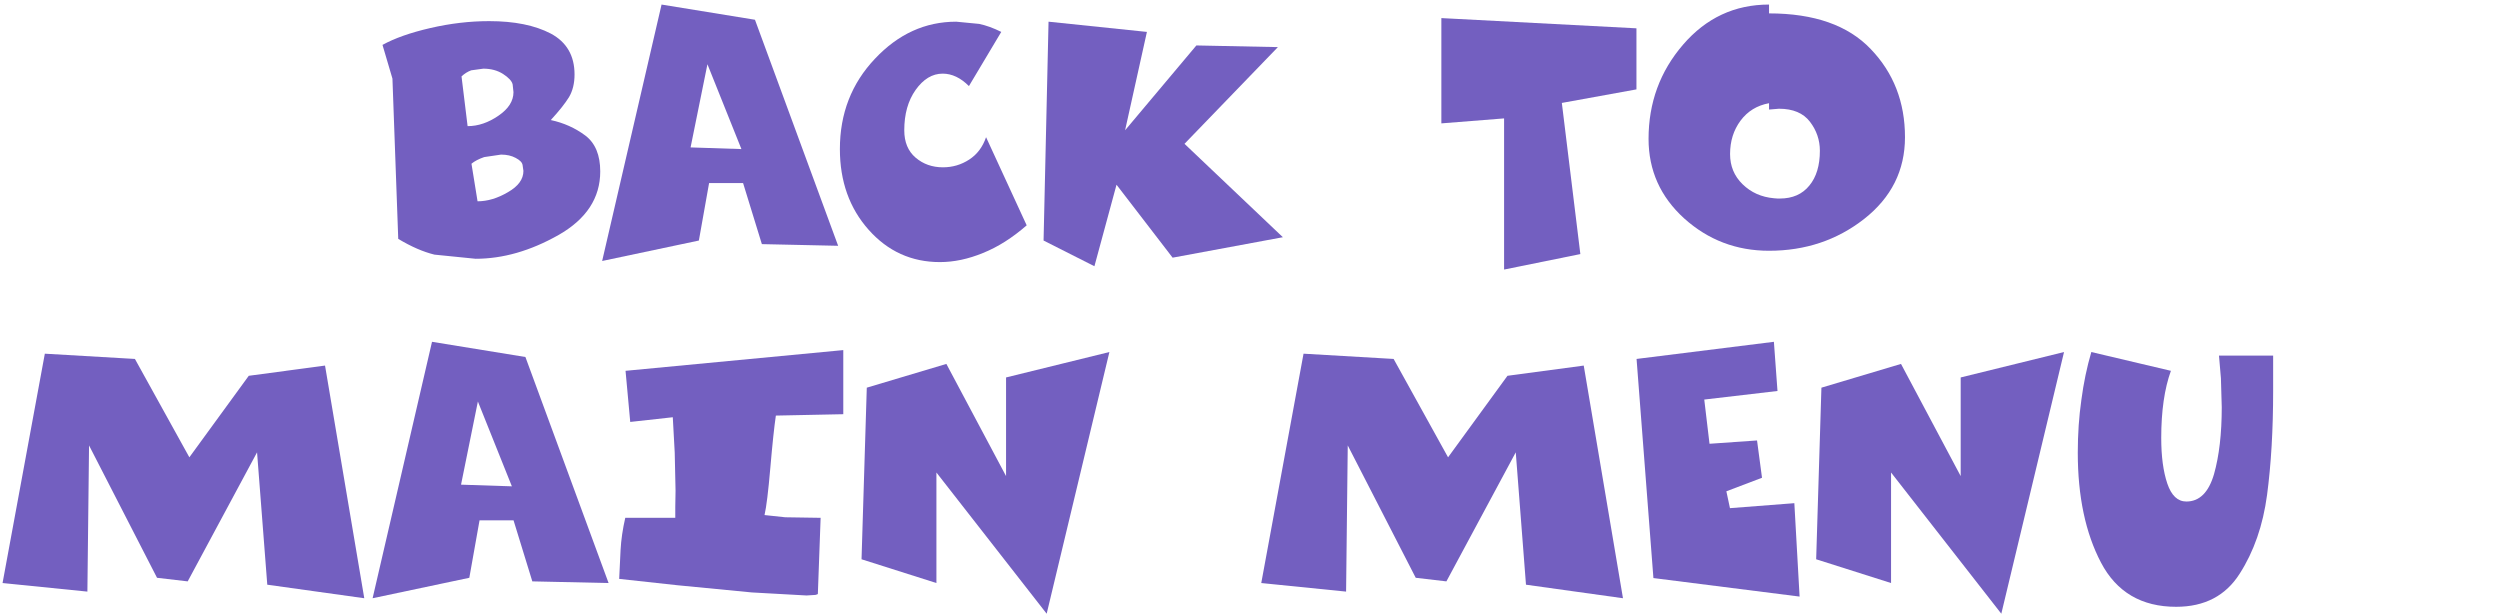 <?xml version="1.0" encoding="UTF-8" standalone="no"?>
<svg xmlns:xlink="http://www.w3.org/1999/xlink" height="56.55px" width="229.8px" xmlns="http://www.w3.org/2000/svg">
  <g transform="matrix(1.0, 0.0, 0.0, 1.0, -9.4, -2.95)">
    <g transform="matrix(1.0, 0.0, 0.0, 1.0, 0.0, 0.0)">
      <use fill="#735fc0" height="56.55" transform="matrix(0.508, 0.0, 0.0, 0.508, 44.0, 26.0)" width="229.8" xlink:href="#font_Comics_B0"/>
      <use fill="#735fc0" height="56.55" transform="matrix(0.508, 0.0, 0.0, 0.508, 64.75, 26.0)" width="229.8" xlink:href="#font_Comics_A0"/>
      <use fill="#735fc0" height="56.55" transform="matrix(0.508, 0.0, 0.0, 0.508, 86.45, 26.0)" width="229.8" xlink:href="#font_Comics_C0"/>
      <use fill="#735fc0" height="56.55" transform="matrix(0.508, 0.0, 0.0, 0.508, 103.75, 26.0)" width="229.8" xlink:href="#font_Comics_K0"/>
      <use fill="#735fc0" height="56.55" transform="matrix(0.508, 0.0, 0.0, 0.508, 140.95, 26.0)" width="229.8" xlink:href="#font_Comics_T0"/>
      <use fill="#735fc0" height="56.55" transform="matrix(0.508, 0.0, 0.0, 0.508, 160.3, 26.0)" width="229.8" xlink:href="#font_Comics_O0"/>
    </g>
    <g transform="matrix(1.0, 0.0, 0.0, 1.0, 0.0, 0.0)">
      <use fill="#735fc0" height="56.55" transform="matrix(0.508, 0.0, 0.0, 0.508, 9.0, 57.0)" width="229.8" xlink:href="#font_Comics_M0"/>
      <use fill="#735fc0" height="56.55" transform="matrix(0.508, 0.0, 0.0, 0.508, 43.65, 57.0)" width="229.8" xlink:href="#font_Comics_A0"/>
      <use fill="#735fc0" height="56.55" transform="matrix(0.508, 0.0, 0.0, 0.508, 65.35, 57.0)" width="229.8" xlink:href="#font_Comics_I0"/>
      <use fill="#735fc0" height="56.55" transform="matrix(0.508, 0.0, 0.0, 0.508, 87.5, 57.0)" width="229.8" xlink:href="#font_Comics_N0"/>
      <use fill="#735fc0" height="56.55" transform="matrix(0.508, 0.0, 0.0, 0.508, 124.7, 57.0)" width="229.8" xlink:href="#font_Comics_M0"/>
      <use fill="#735fc0" height="56.55" transform="matrix(0.508, 0.0, 0.0, 0.508, 159.35, 57.0)" width="229.8" xlink:href="#font_Comics_E0"/>
      <use fill="#735fc0" height="56.55" transform="matrix(0.508, 0.0, 0.0, 0.508, 175.25, 57.0)" width="229.8" xlink:href="#font_Comics_N0"/>
      <use fill="#735fc0" height="56.55" transform="matrix(0.508, 0.0, 0.0, 0.508, 199.45, 57.0)" width="229.8" xlink:href="#font_Comics_U0"/>
    </g>
  </g>
  <defs>
    <g id="font_Comics_B0">
      <path d="M16.5 -22.55 L15.4 -31.55 Q16.2 -32.3 17.15 -32.65 L19.35 -32.95 Q21.4 -32.95 22.9 -32.0 24.45 -31.0 24.65 -30.1 L24.8 -28.7 Q24.8 -26.3 22.1 -24.45 19.35 -22.55 16.5 -22.55 M18.3 -8.95 L17.2 -15.75 Q18.05 -16.45 19.5 -16.95 L22.55 -17.4 Q24.1 -17.4 25.2 -16.8 26.35 -16.2 26.45 -15.5 L26.6 -14.45 Q26.6 -12.2 23.8 -10.6 21.0 -8.95 18.3 -8.95 M3.95 -2.15 L3.95 -2.15 Q7.45 -0.05 10.5 0.7 L17.95 1.45 Q25.35 1.45 32.95 -2.85 40.5 -7.15 40.5 -14.35 40.5 -18.8 37.8 -20.85 35.05 -22.9 31.55 -23.65 33.8 -26.1 34.85 -27.8 35.85 -29.5 35.85 -31.9 35.85 -37.0 31.55 -39.3 27.25 -41.55 20.4 -41.55 15.15 -41.55 9.75 -40.3 4.35 -39.05 1.1 -37.25 L2.9 -31.15 3.95 -2.15" fill-rule="evenodd" stroke="none"/>
    </g>
    <g id="font_Comics_A0">
      <path d="M25.2 -18.4 L16.0 -18.7 19.05 -33.75 25.2 -18.4 M0.0 1.85 L17.5 -1.85 19.35 -12.25 25.5 -12.25 28.9 -1.2 42.7 -0.9 27.65 -41.8 10.75 -44.55 0.0 1.85" fill-rule="evenodd" stroke="none"/>
    </g>
    <g id="font_Comics_C0">
      <path d="M34.1 -4.6 L26.75 -20.55 Q25.85 -17.9 23.7 -16.5 21.55 -15.1 18.95 -15.1 16.05 -15.1 14.0 -16.85 11.95 -18.6 11.95 -21.8 11.95 -26.2 14.0 -29.1 16.1 -32.05 18.9 -32.05 21.4 -32.05 23.65 -29.8 L29.5 -39.6 Q27.4 -40.65 25.5 -41.05 L21.35 -41.45 Q12.95 -41.45 6.65 -34.75 0.3 -28.05 0.3 -18.4 0.3 -9.65 5.5 -3.8 10.7 2.05 18.4 2.05 22.2 2.05 26.2 0.4 30.2 -1.2 34.1 -4.6" fill-rule="evenodd" stroke="none"/>
    </g>
    <g id="font_Comics_K0">
      <path d="M3.1 -1.85 L12.3 2.8 16.3 -11.95 26.45 1.25 46.4 -2.45 28.6 -19.35 45.5 -36.85 30.75 -37.15 17.85 -21.8 21.8 -39.6 4.0 -41.45 3.1 -1.85" fill-rule="evenodd" stroke="none"/>
    </g>
    <g id="font_Comics_T0">
      <path d="M13.2 3.4 L27.0 0.6 23.65 -26.75 37.15 -29.2 37.15 -40.25 1.85 -42.1 1.85 -23.05 13.2 -23.95 13.2 3.4" fill-rule="evenodd" stroke="none"/>
    </g>
    <g id="font_Comics_O0">
      <path d="M23.95 -9.5 L23.95 -9.5 Q20.55 -9.8 18.25 -12.05 16.0 -14.25 16.0 -17.5 16.0 -21.0 17.9 -23.55 19.8 -26.1 23.05 -26.7 L23.05 -25.55 24.85 -25.7 Q28.65 -25.7 30.45 -23.35 32.25 -21.0 32.25 -18.1 32.25 -14.1 30.35 -11.8 28.45 -9.45 25.0 -9.45 L24.6 -9.45 23.95 -9.5 M23.05 0.0 L23.05 0.0 Q32.9 0.0 40.25 -5.75 47.65 -11.55 47.65 -20.55 47.65 -30.05 41.45 -36.5 35.3 -42.95 23.05 -42.95 L23.05 -44.55 Q13.75 -44.55 7.5 -37.3 1.25 -30.05 1.25 -20.25 1.25 -11.7 7.7 -5.85 14.2 0.0 23.05 0.0" fill-rule="evenodd" stroke="none"/>
    </g>
    <g id="font_Comics_M0">
      <path d="M1.25 -0.9 L16.6 0.65 16.9 -25.8 29.2 -1.85 34.75 -1.2 47.3 -24.55 49.15 -0.6 66.7 1.85 59.6 -40.25 45.8 -38.4 35.05 -23.65 25.2 -41.45 8.9 -42.4 1.25 -0.9" fill-rule="evenodd" stroke="none"/>
    </g>
    <g id="font_Comics_I0">
      <path d="M28.2 -13.2 L28.2 -13.2 Q28.7 -15.35 29.25 -21.75 29.8 -28.15 30.25 -31.2 L42.45 -31.45 42.45 -43.05 3.05 -39.3 3.9 -30.05 11.6 -30.9 11.95 -24.5 12.1 -17.6 12.05 -14.65 12.05 -12.7 3.0 -12.7 Q2.3 -9.65 2.15 -6.85 L1.9 -1.65 12.45 -0.5 25.9 0.8 35.8 1.35 37.4 1.25 Q37.85 1.15 37.85 1.05 L38.35 -12.7 31.95 -12.8 28.2 -13.2" fill-rule="evenodd" stroke="none"/>
    </g>
    <g id="font_Comics_N0">
      <path d="M15.7 -0.9 L15.7 -20.9 35.65 4.65 47.0 -42.7 28.3 -38.1 28.3 -20.25 17.5 -40.55 3.1 -36.25 2.15 -5.2 15.7 -0.9" fill-rule="evenodd" stroke="none"/>
    </g>
    <g id="font_Comics_E0">
      <path d="M4.0 -1.8 L30.45 1.55 29.5 -15.35 17.85 -14.45 17.2 -17.5 23.65 -19.95 22.75 -26.7 14.15 -26.1 13.2 -34.1 26.45 -35.65 25.8 -44.55 0.95 -41.45 4.0 -1.8" fill-rule="evenodd" stroke="none"/>
    </g>
    <g id="font_Comics_U0">
      <path d="M19.65 3.4 L19.65 3.4 Q27.35 3.4 31.15 -2.6 35.0 -8.6 36.1 -16.85 37.2 -25.15 37.2 -35.65 L37.2 -38.95 37.2 -42.05 27.4 -42.05 27.75 -37.95 27.9 -32.7 Q27.9 -25.55 26.5 -20.6 25.05 -15.65 21.5 -15.65 19.15 -15.65 18.05 -18.9 16.95 -22.15 16.95 -27.15 16.95 -34.45 18.7 -39.3 L4.3 -42.7 Q3.1 -38.6 2.5 -34.05 1.85 -29.5 1.85 -24.5 1.85 -12.6 6.05 -4.6 10.25 3.4 19.65 3.4" fill-rule="evenodd" stroke="none"/>
    </g>
  </defs>
</svg>
